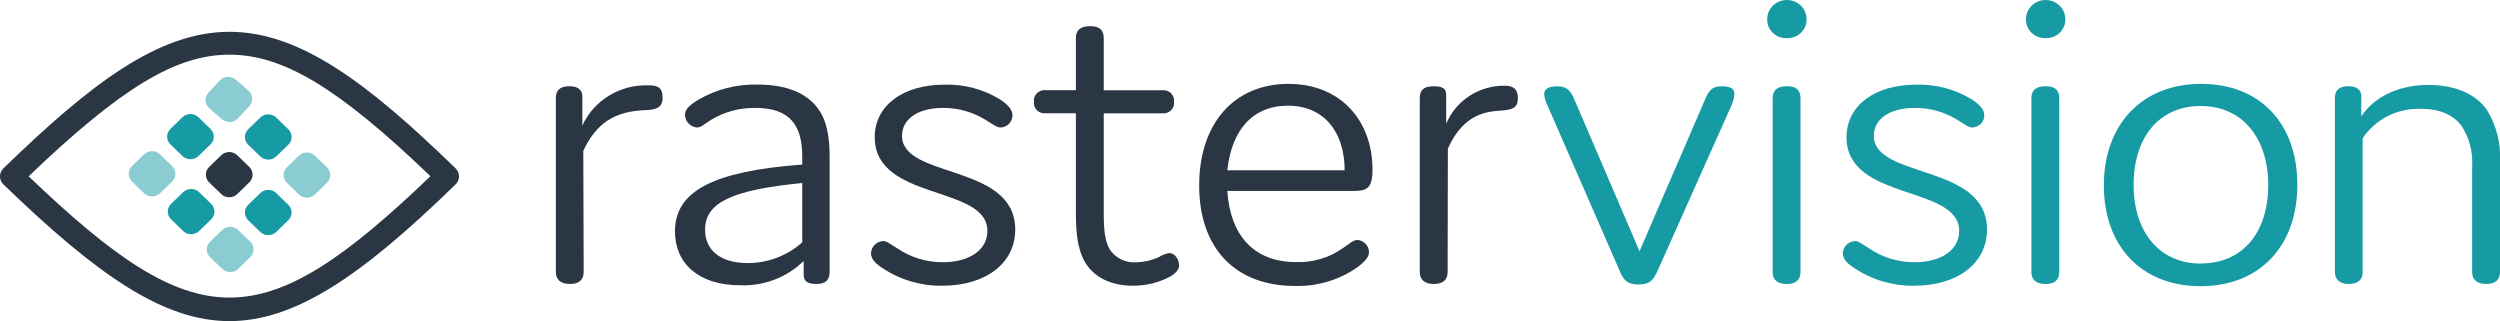 <svg width="218" height="28" viewBox="0 0 218 28" fill="none" xmlns="http://www.w3.org/2000/svg">
<g clip-path="url(#clip0_84_935)">
<path d="M20.012 28C14.256 28 8.5 24.01 0.302 16.084C0.206 15.992 0.129 15.883 0.077 15.762C0.025 15.641 -0.002 15.511 -0.002 15.38C-0.002 15.249 0.025 15.119 0.077 14.998C0.129 14.877 0.206 14.767 0.302 14.675C7.883 7.314 13.824 2.773 20.012 2.773C26.2 2.773 32.142 7.314 39.722 14.675C39.819 14.767 39.895 14.877 39.947 14.998C39.999 15.119 40.026 15.249 40.026 15.38C40.026 15.511 39.999 15.641 39.947 15.762C39.895 15.883 39.819 15.992 39.722 16.084C31.558 24.03 25.768 28 20.012 28ZM2.49 15.366C17.22 29.476 22.811 29.476 37.534 15.366C29.5 7.66 24.698 4.768 20.012 4.768C15.326 4.768 10.558 7.66 2.49 15.38V15.366Z" fill="#2A3644"/>
<path opacity="0.5" d="M19.162 7.018L18.173 8.087C17.808 8.48 17.842 9.086 18.248 9.439L19.351 10.398C19.757 10.752 20.381 10.719 20.746 10.325L21.736 9.257C22.1 8.863 22.066 8.258 21.66 7.904L20.558 6.945C20.151 6.592 19.527 6.625 19.162 7.018Z" fill="#169AA4"/>
<path opacity="0.5" d="M15.005 14.477L13.957 13.461C13.572 13.087 12.946 13.087 12.56 13.461L11.512 14.477C11.127 14.851 11.127 15.457 11.512 15.831L12.56 16.846C12.946 17.221 13.572 17.221 13.957 16.846L15.005 15.831C15.391 15.457 15.391 14.851 15.005 14.477Z" fill="#169AA4"/>
<path opacity="0.5" d="M21.816 21.074L20.768 20.059C20.382 19.685 19.757 19.685 19.371 20.059L18.323 21.074C17.937 21.448 17.937 22.054 18.323 22.428L19.371 23.444C19.757 23.818 20.382 23.818 20.768 23.444L21.816 22.428C22.202 22.054 22.202 21.448 21.816 21.074Z" fill="#169AA4"/>
<path d="M18.413 17.773L17.365 16.758C16.979 16.384 16.354 16.384 15.968 16.758L14.92 17.773C14.534 18.147 14.534 18.753 14.92 19.127L15.968 20.143C16.354 20.517 16.979 20.517 17.365 20.143L18.413 19.127C18.799 18.753 18.799 18.147 18.413 17.773Z" fill="#169AA4"/>
<path d="M21.735 14.553L20.687 13.537C20.301 13.164 19.676 13.164 19.29 13.537L18.242 14.553C17.856 14.927 17.856 15.533 18.242 15.907L19.29 16.923C19.676 17.297 20.301 17.297 20.687 16.923L21.735 15.907C22.121 15.533 22.121 14.927 21.735 14.553Z" fill="#2A3644"/>
<path d="M25.138 11.268L24.09 10.253C23.704 9.879 23.079 9.879 22.693 10.253L21.645 11.268C21.259 11.642 21.259 12.248 21.645 12.622L22.693 13.638C23.079 14.012 23.704 14.012 24.09 13.638L25.138 12.622C25.524 12.248 25.524 11.642 25.138 11.268Z" fill="#169AA4"/>
<path d="M25.137 17.854L24.09 16.838C23.704 16.465 23.078 16.465 22.693 16.838L21.645 17.854C21.259 18.228 21.259 18.834 21.645 19.208L22.693 20.224C23.078 20.598 23.704 20.598 24.09 20.224L25.137 19.208C25.523 18.834 25.523 18.228 25.137 17.854Z" fill="#169AA4"/>
<path d="M18.354 11.239L17.306 10.223C16.921 9.849 16.295 9.849 15.909 10.223L14.861 11.239C14.476 11.613 14.476 12.219 14.861 12.593L15.909 13.608C16.295 13.982 16.921 13.982 17.306 13.608L18.354 12.593C18.74 12.219 18.74 11.613 18.354 11.239Z" fill="#169AA4"/>
<path opacity="0.5" d="M28.509 14.589L27.461 13.574C27.075 13.2 26.45 13.2 26.064 13.574L25.016 14.589C24.63 14.963 24.63 15.569 25.016 15.943L26.064 16.959C26.45 17.333 27.075 17.333 27.461 16.959L28.509 15.943C28.895 15.569 28.895 14.963 28.509 14.589Z" fill="#169AA4"/>
<path d="M50.898 23.718C50.898 24.383 50.5 24.762 49.705 24.762C48.909 24.762 48.47 24.409 48.47 23.718V8.564C48.47 7.866 48.826 7.52 49.663 7.52C50.5 7.52 50.823 7.906 50.782 8.564V10.951C51.274 9.869 52.09 8.956 53.126 8.329C54.161 7.703 55.366 7.393 56.586 7.441C57.505 7.441 57.779 7.753 57.779 8.524C57.779 9.296 57.347 9.562 56.352 9.602C53.608 9.681 52.01 10.719 50.864 13.152L50.898 23.718Z" fill="#2A3644"/>
<path d="M65.861 9.409C64.497 9.389 63.156 9.752 61.999 10.453C61.402 10.838 61.127 11.118 60.764 11.118C60.475 11.088 60.209 10.953 60.018 10.741C59.827 10.529 59.726 10.255 59.735 9.974C59.735 9.588 60.05 9.203 60.887 8.704C62.444 7.789 64.24 7.327 66.06 7.374C68.564 7.374 70.355 8.105 71.349 9.495C72.035 10.419 72.344 11.769 72.344 13.658V23.718C72.344 24.383 72.029 24.762 71.192 24.762C70.355 24.762 70.08 24.489 70.08 23.951V22.754C69.361 23.462 68.497 24.017 67.544 24.383C66.59 24.748 65.568 24.916 64.544 24.875C60.887 24.875 58.856 22.947 58.856 20.167C58.856 16.663 62.197 14.928 69.957 14.349V13.731C69.977 10.878 68.845 9.409 65.861 9.409ZM61.484 20.047C61.484 21.67 62.637 22.94 65.223 22.94C66.979 22.933 68.668 22.287 69.957 21.131V15.958C64.029 16.543 61.484 17.587 61.484 20.014V20.047Z" fill="#2A3644"/>
<path d="M76.275 11.969C76.275 9.229 78.704 7.381 82.367 7.381C84.062 7.335 85.734 7.777 87.17 8.651C87.966 9.156 88.288 9.615 88.288 10.04C88.296 10.316 88.191 10.583 87.997 10.784C87.804 10.986 87.536 11.105 87.252 11.118C86.936 11.118 86.655 10.892 85.942 10.453C84.837 9.765 83.55 9.403 82.237 9.409C79.932 9.409 78.656 10.453 78.656 11.842C78.656 15.619 88.528 14.229 88.528 20.014C88.528 22.947 85.976 24.915 82.162 24.915C80.3 24.941 78.477 24.401 76.948 23.372C76.262 22.947 75.953 22.521 75.953 22.096C75.956 21.817 76.069 21.551 76.267 21.351C76.466 21.151 76.737 21.032 77.023 21.018C77.346 21.018 77.62 21.291 78.217 21.637C79.379 22.438 80.77 22.867 82.196 22.867C84.549 22.867 86.1 21.79 86.1 20.134C86.106 16.118 76.275 17.547 76.275 11.969Z" fill="#2A3644"/>
<path d="M102.819 23.139C102.819 23.445 102.579 23.804 102.064 24.104C101.062 24.64 99.936 24.919 98.791 24.915C96.884 24.915 95.361 24.183 94.572 22.794C93.886 21.517 93.818 20.054 93.818 18.319V9.874H91.231C91.089 9.896 90.943 9.885 90.805 9.843C90.668 9.8 90.542 9.728 90.438 9.63C90.334 9.533 90.255 9.414 90.207 9.282C90.159 9.15 90.143 9.009 90.161 8.87C90.143 8.731 90.159 8.59 90.207 8.458C90.255 8.326 90.334 8.207 90.438 8.11C90.542 8.012 90.668 7.94 90.805 7.897C90.943 7.855 91.089 7.844 91.231 7.866H93.818V3.325C93.818 2.626 94.216 2.281 95.053 2.281C95.889 2.281 96.246 2.626 96.246 3.325V7.873H101.302C101.445 7.851 101.591 7.862 101.729 7.904C101.866 7.946 101.992 8.019 102.096 8.116C102.199 8.214 102.278 8.333 102.326 8.465C102.375 8.597 102.39 8.738 102.373 8.877C102.39 9.016 102.375 9.157 102.326 9.289C102.278 9.42 102.199 9.54 102.096 9.637C101.992 9.734 101.866 9.807 101.729 9.849C101.591 9.892 101.445 9.902 101.302 9.881H96.246V18.325C96.246 19.482 96.246 20.792 96.727 21.683C96.969 22.079 97.322 22.4 97.744 22.61C98.166 22.821 98.641 22.912 99.114 22.873C99.79 22.855 100.453 22.699 101.062 22.415C101.326 22.244 101.622 22.127 101.934 22.069C102.537 22.062 102.819 22.754 102.819 23.139Z" fill="#2A3644"/>
<path d="M119.373 22.022C119.373 22.408 118.975 22.867 118.296 23.352C116.73 24.431 114.845 24.987 112.924 24.935C107.676 24.935 104.568 21.61 104.568 16.178C104.568 10.745 107.628 7.314 112.362 7.314C116.862 7.314 119.682 10.479 119.682 14.795C119.682 16.457 119.167 16.65 118.015 16.65H107.024C107.264 20.387 109.213 22.854 113.034 22.854C114.455 22.901 115.853 22.494 117.013 21.697C117.651 21.278 117.967 20.925 118.385 20.925C118.663 20.952 118.92 21.081 119.103 21.284C119.287 21.488 119.383 21.752 119.373 22.022ZM107.024 14.848H117.253C117.253 11.523 115.463 9.216 112.314 9.216C109.165 9.216 107.388 11.417 107.024 14.848Z" fill="#2A3644"/>
<path d="M126.234 23.718C126.234 24.383 125.836 24.762 125.04 24.762C124.244 24.762 123.805 24.409 123.805 23.718V8.564C123.805 7.946 124.045 7.52 125.04 7.52C126.035 7.52 126.11 7.906 126.11 8.371V10.798C126.513 9.811 127.215 8.965 128.124 8.371C129.032 7.778 130.105 7.465 131.201 7.474C131.887 7.474 132.36 7.706 132.36 8.558C132.36 9.409 131.88 9.562 130.988 9.635C129.87 9.715 127.681 9.754 126.254 12.959L126.234 23.718Z" fill="#2A3644"/>
<path d="M148.695 8.644C149.052 7.8 149.333 7.527 150.17 7.527C151.007 7.527 151.24 7.8 151.24 8.192C151.214 8.524 151.133 8.849 151 9.156L144.558 23.578C144.16 24.463 143.838 24.808 142.884 24.808C141.931 24.808 141.574 24.463 141.217 23.578L134.926 9.156C134.768 8.856 134.675 8.528 134.652 8.192C134.652 7.806 134.967 7.527 135.763 7.527C136.559 7.527 136.915 7.8 137.272 8.644L142.966 21.909L148.695 8.644Z" fill="#169AA4"/>
<path d="M155.809 3.325C155.582 3.332 155.356 3.294 155.145 3.213C154.934 3.132 154.742 3.01 154.582 2.854C154.422 2.698 154.296 2.512 154.213 2.307C154.131 2.102 154.092 1.882 154.101 1.662C154.101 1.221 154.282 0.799 154.603 0.487C154.925 0.175 155.361 0 155.816 0C156.271 0 156.707 0.175 157.029 0.487C157.351 0.799 157.531 1.221 157.531 1.662C157.54 1.883 157.501 2.104 157.418 2.31C157.334 2.516 157.208 2.703 157.046 2.859C156.884 3.015 156.691 3.137 156.478 3.217C156.265 3.297 156.037 3.334 155.809 3.325ZM157.003 23.724C157.003 24.39 156.605 24.768 155.809 24.768C155.014 24.768 154.574 24.416 154.574 23.724V8.564C154.574 7.866 154.972 7.52 155.809 7.52C156.646 7.52 157.003 7.866 157.003 8.564V23.724Z" fill="#169AA4"/>
<path d="M161.016 11.969C161.016 9.229 163.445 7.381 167.109 7.381C168.804 7.335 170.475 7.777 171.911 8.651C172.707 9.156 173.029 9.615 173.029 10.04C173.037 10.316 172.932 10.583 172.739 10.784C172.545 10.986 172.277 11.105 171.993 11.118C171.678 11.118 171.396 10.892 170.683 10.453C169.578 9.765 168.291 9.403 166.978 9.409C164.673 9.409 163.397 10.453 163.397 11.842C163.397 15.619 173.269 14.229 173.269 20.014C173.269 22.947 170.717 24.915 166.903 24.915C165.041 24.941 163.218 24.401 161.689 23.372C161.003 22.947 160.694 22.521 160.694 22.096C160.697 21.817 160.81 21.551 161.009 21.351C161.208 21.151 161.478 21.032 161.764 21.018C162.087 21.018 162.361 21.291 162.958 21.637C164.12 22.438 165.511 22.867 166.937 22.867C169.29 22.867 170.841 21.79 170.841 20.134C170.827 16.118 161.016 17.547 161.016 11.969Z" fill="#169AA4"/>
<path d="M178.374 3.325C178.147 3.332 177.92 3.294 177.709 3.213C177.498 3.132 177.306 3.01 177.146 2.854C176.986 2.698 176.86 2.512 176.778 2.307C176.695 2.102 176.657 1.882 176.665 1.662C176.665 1.221 176.846 0.799 177.168 0.487C177.489 0.175 177.926 0 178.38 0C178.835 0 179.272 0.175 179.593 0.487C179.915 0.799 180.096 1.221 180.096 1.662C180.103 1.883 180.064 2.103 179.98 2.309C179.896 2.514 179.77 2.701 179.608 2.857C179.446 3.013 179.253 3.135 179.041 3.215C178.829 3.296 178.601 3.333 178.374 3.325ZM179.567 23.724C179.567 24.39 179.169 24.768 178.374 24.768C177.578 24.768 177.139 24.416 177.139 23.724V8.564C177.139 7.866 177.537 7.52 178.374 7.52C179.211 7.52 179.567 7.866 179.567 8.564V23.724Z" fill="#169AA4"/>
<path d="M191.937 7.314C197.069 7.314 200.327 10.758 200.327 16.118C200.327 21.477 197.027 24.955 191.889 24.955C186.75 24.955 183.457 21.484 183.457 16.158C183.457 10.832 186.805 7.314 191.937 7.314ZM191.937 22.973C195.518 22.973 197.789 20.314 197.789 16.144C197.789 11.975 195.484 9.242 191.896 9.242C188.308 9.242 186.051 11.942 186.051 16.105C186.051 20.267 188.321 22.986 191.937 22.986V22.973Z" fill="#169AA4"/>
<path d="M205.905 8.564V10.14C206.941 8.597 208.93 7.407 211.757 7.407C213.904 7.407 215.77 8.072 216.847 9.562C217.695 10.948 218.096 12.548 218 14.156V23.718C218 24.383 217.602 24.762 216.806 24.762C216.01 24.762 215.571 24.409 215.571 23.718V14.502C215.649 13.268 215.33 12.042 214.659 10.991C213.904 9.985 212.711 9.484 211.078 9.488C210.076 9.456 209.084 9.677 208.197 10.129C207.31 10.582 206.561 11.25 206.022 12.068V23.718C206.022 24.383 205.624 24.762 204.835 24.762C204.046 24.762 203.6 24.409 203.6 23.718V8.564C203.6 7.866 203.957 7.52 204.794 7.52C205.63 7.52 205.946 7.906 205.905 8.564Z" fill="#169AA4"/>
</g>
<defs>
<clipPath id="clip0_84_935">
<rect width="218" height="28" fill="white"/>
</clipPath>
</defs>
</svg>
